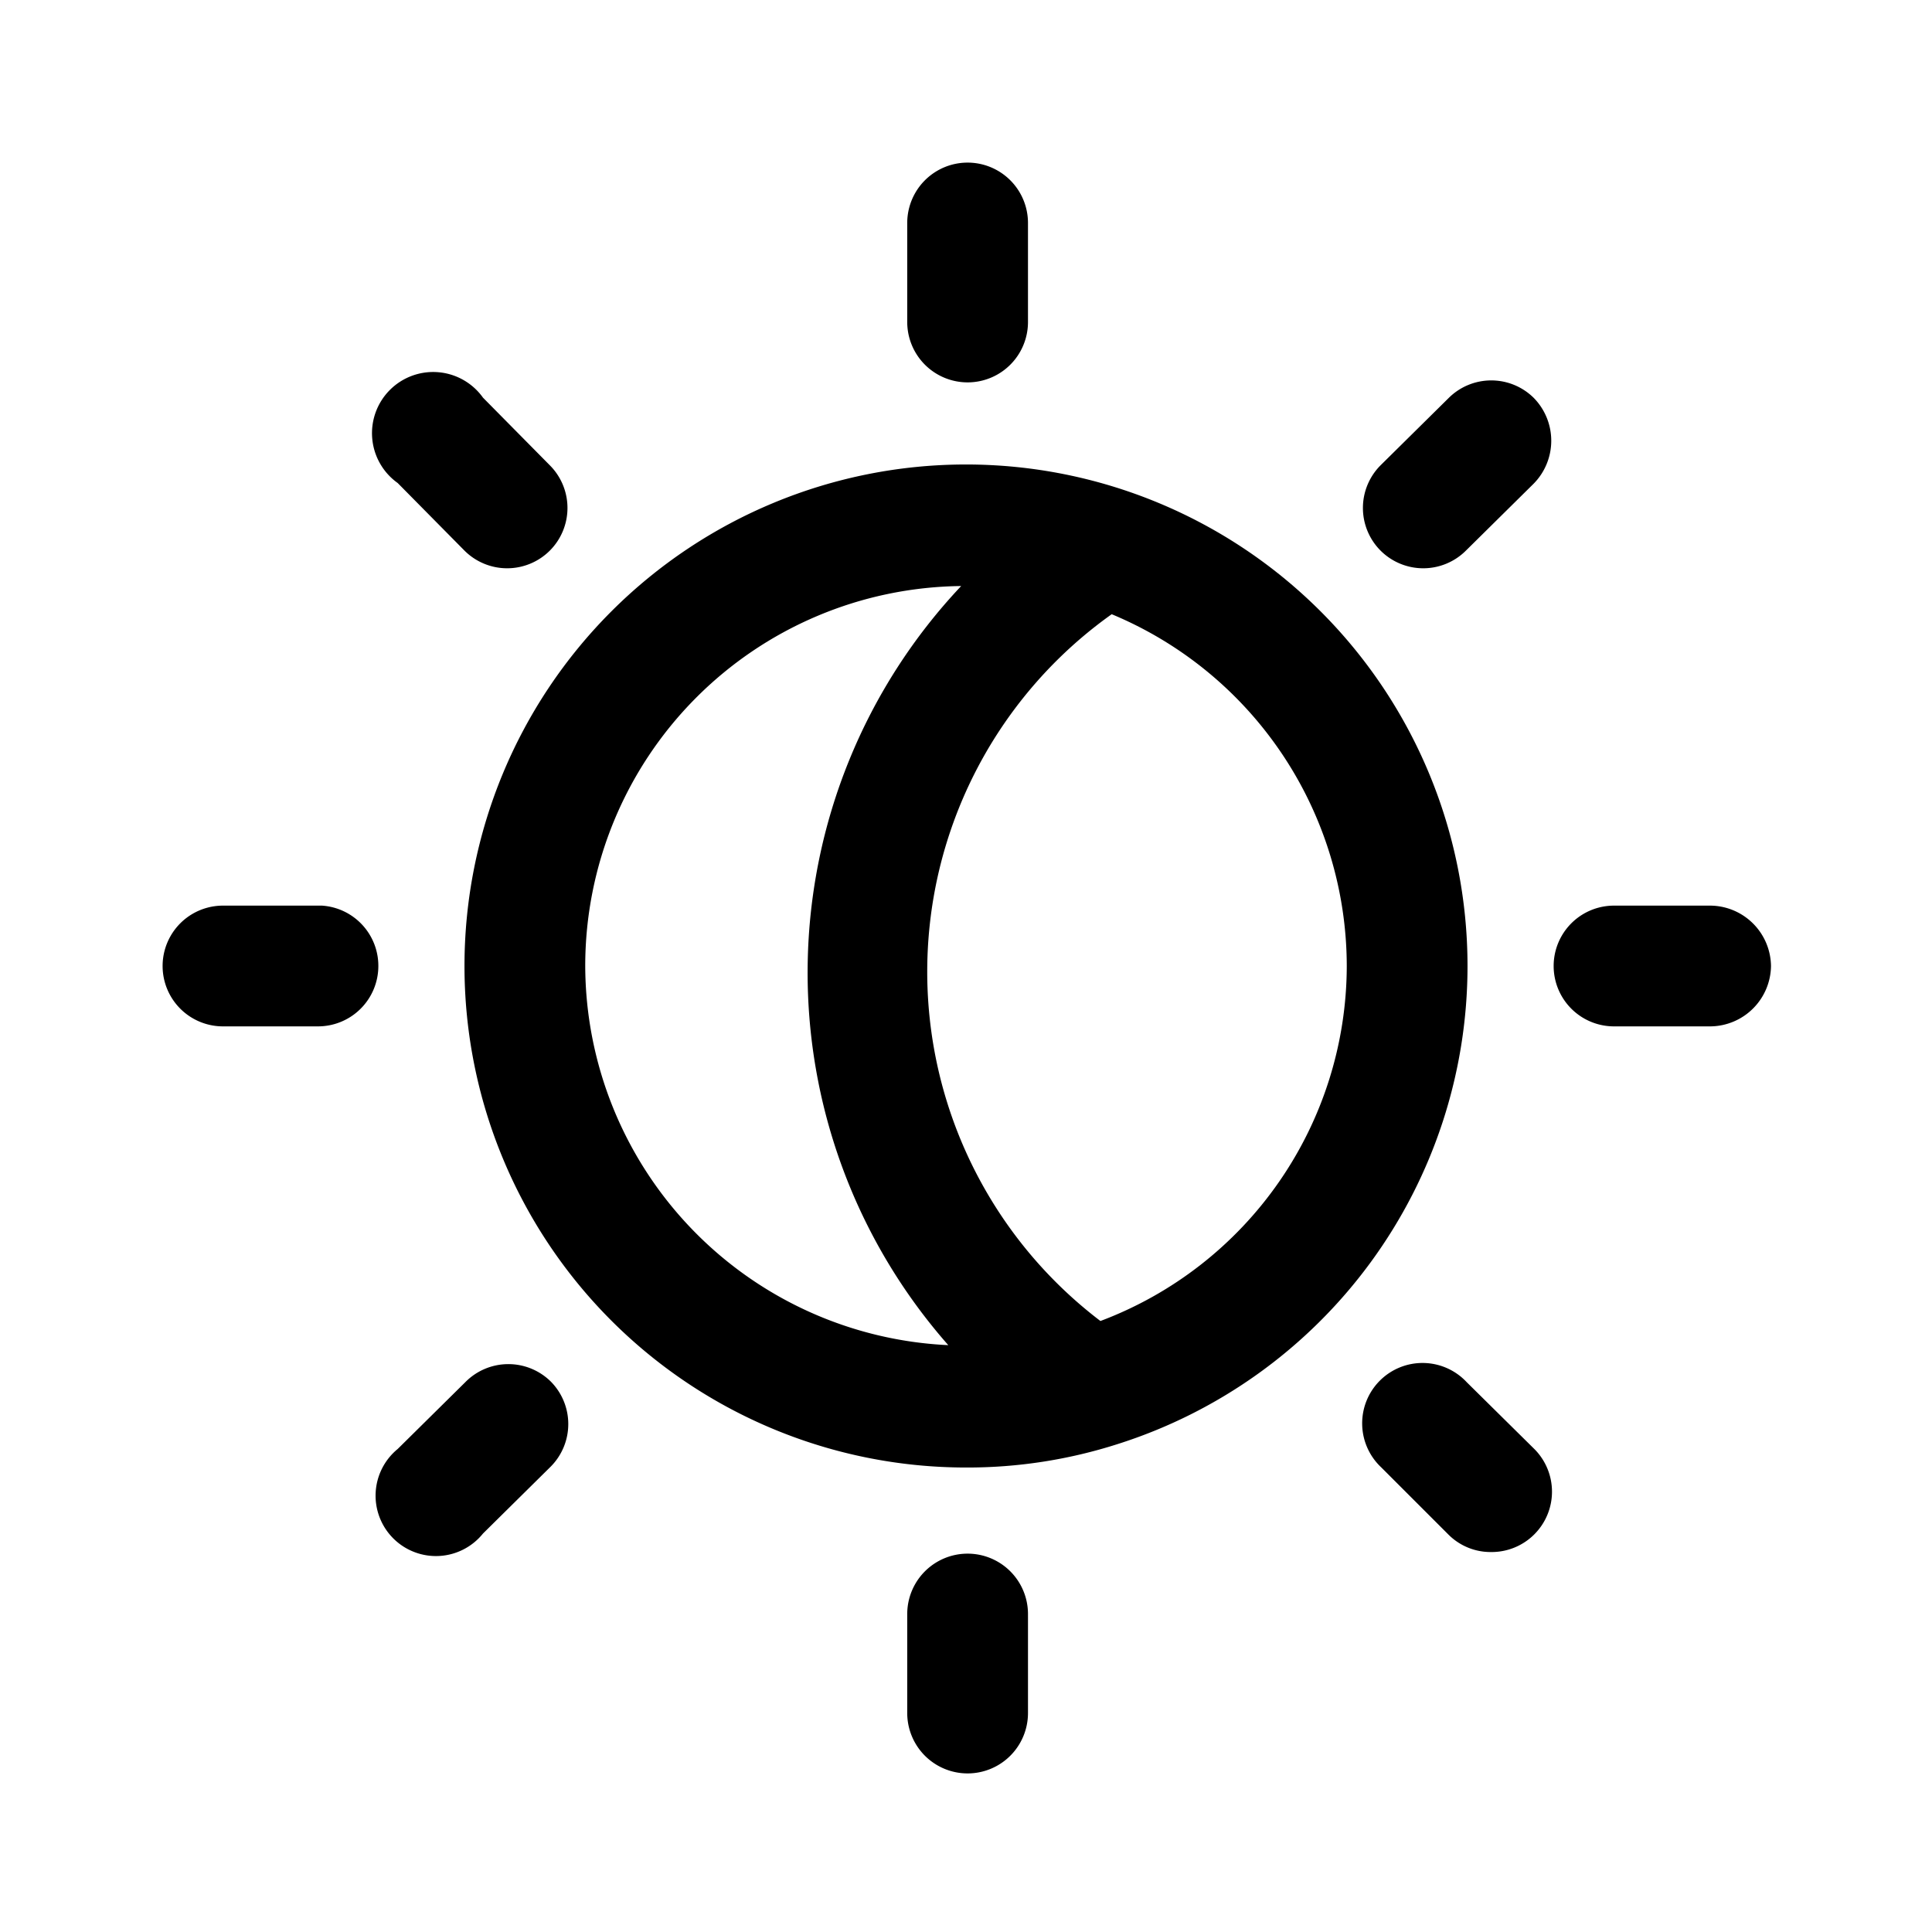 <svg xmlns="http://www.w3.org/2000/svg" viewBox="0 0 24 24"><g id="weather"><path fill="currentColor" id="night-day" d="M18.23,12A6.23,6.23,0,1,0,12,18.23a6.11,6.11,0,0,0,1.88-.29h0A6.23,6.23,0,0,0,18.23,12Zm-1.5,0a4.72,4.72,0,0,1-3.06,4.41,5.45,5.45,0,0,1,.14-8.78A4.74,4.74,0,0,1,16.73,12ZM7.27,12a4.72,4.72,0,0,1,4.67-4.72,7,7,0,0,0-.16,9.43A4.73,4.73,0,0,1,7.27,12Zm4-8V2.77a.75.75,0,1,1,1.5,0V4a.75.75,0,0,1-1.5,0Zm1.5,16.1v1.18a.75.75,0,1,1-1.5,0V20.05a.75.75,0,1,1,1.5,0ZM4.94,6A.76.76,0,1,1,6,4.94l.83.84a.75.75,0,0,1,0,1.06.75.75,0,0,1-1.06,0ZM19.06,18a.75.75,0,0,1-.54,1.28.74.74,0,0,1-.53-.22l-.83-.83a.75.75,0,1,1,1.06-1.06ZM4.7,12a.75.75,0,0,1-.75.75H2.77a.75.75,0,1,1,0-1.5H4A.75.75,0,0,1,4.7,12ZM22,12a.76.76,0,0,1-.75.75H20.05a.75.75,0,1,1,0-1.5h1.18A.76.76,0,0,1,22,12ZM6.84,17.16a.75.75,0,0,1,0,1.06L6,19.05A.75.75,0,1,1,4.94,18l.84-.83A.75.75,0,0,1,6.84,17.16ZM19.05,4.94a.76.76,0,0,1,0,1.07l-.84.83a.75.75,0,0,1-1.06,0,.75.75,0,0,1,0-1.06L18,4.94A.75.75,0,0,1,19.05,4.94Z"/></g></svg>